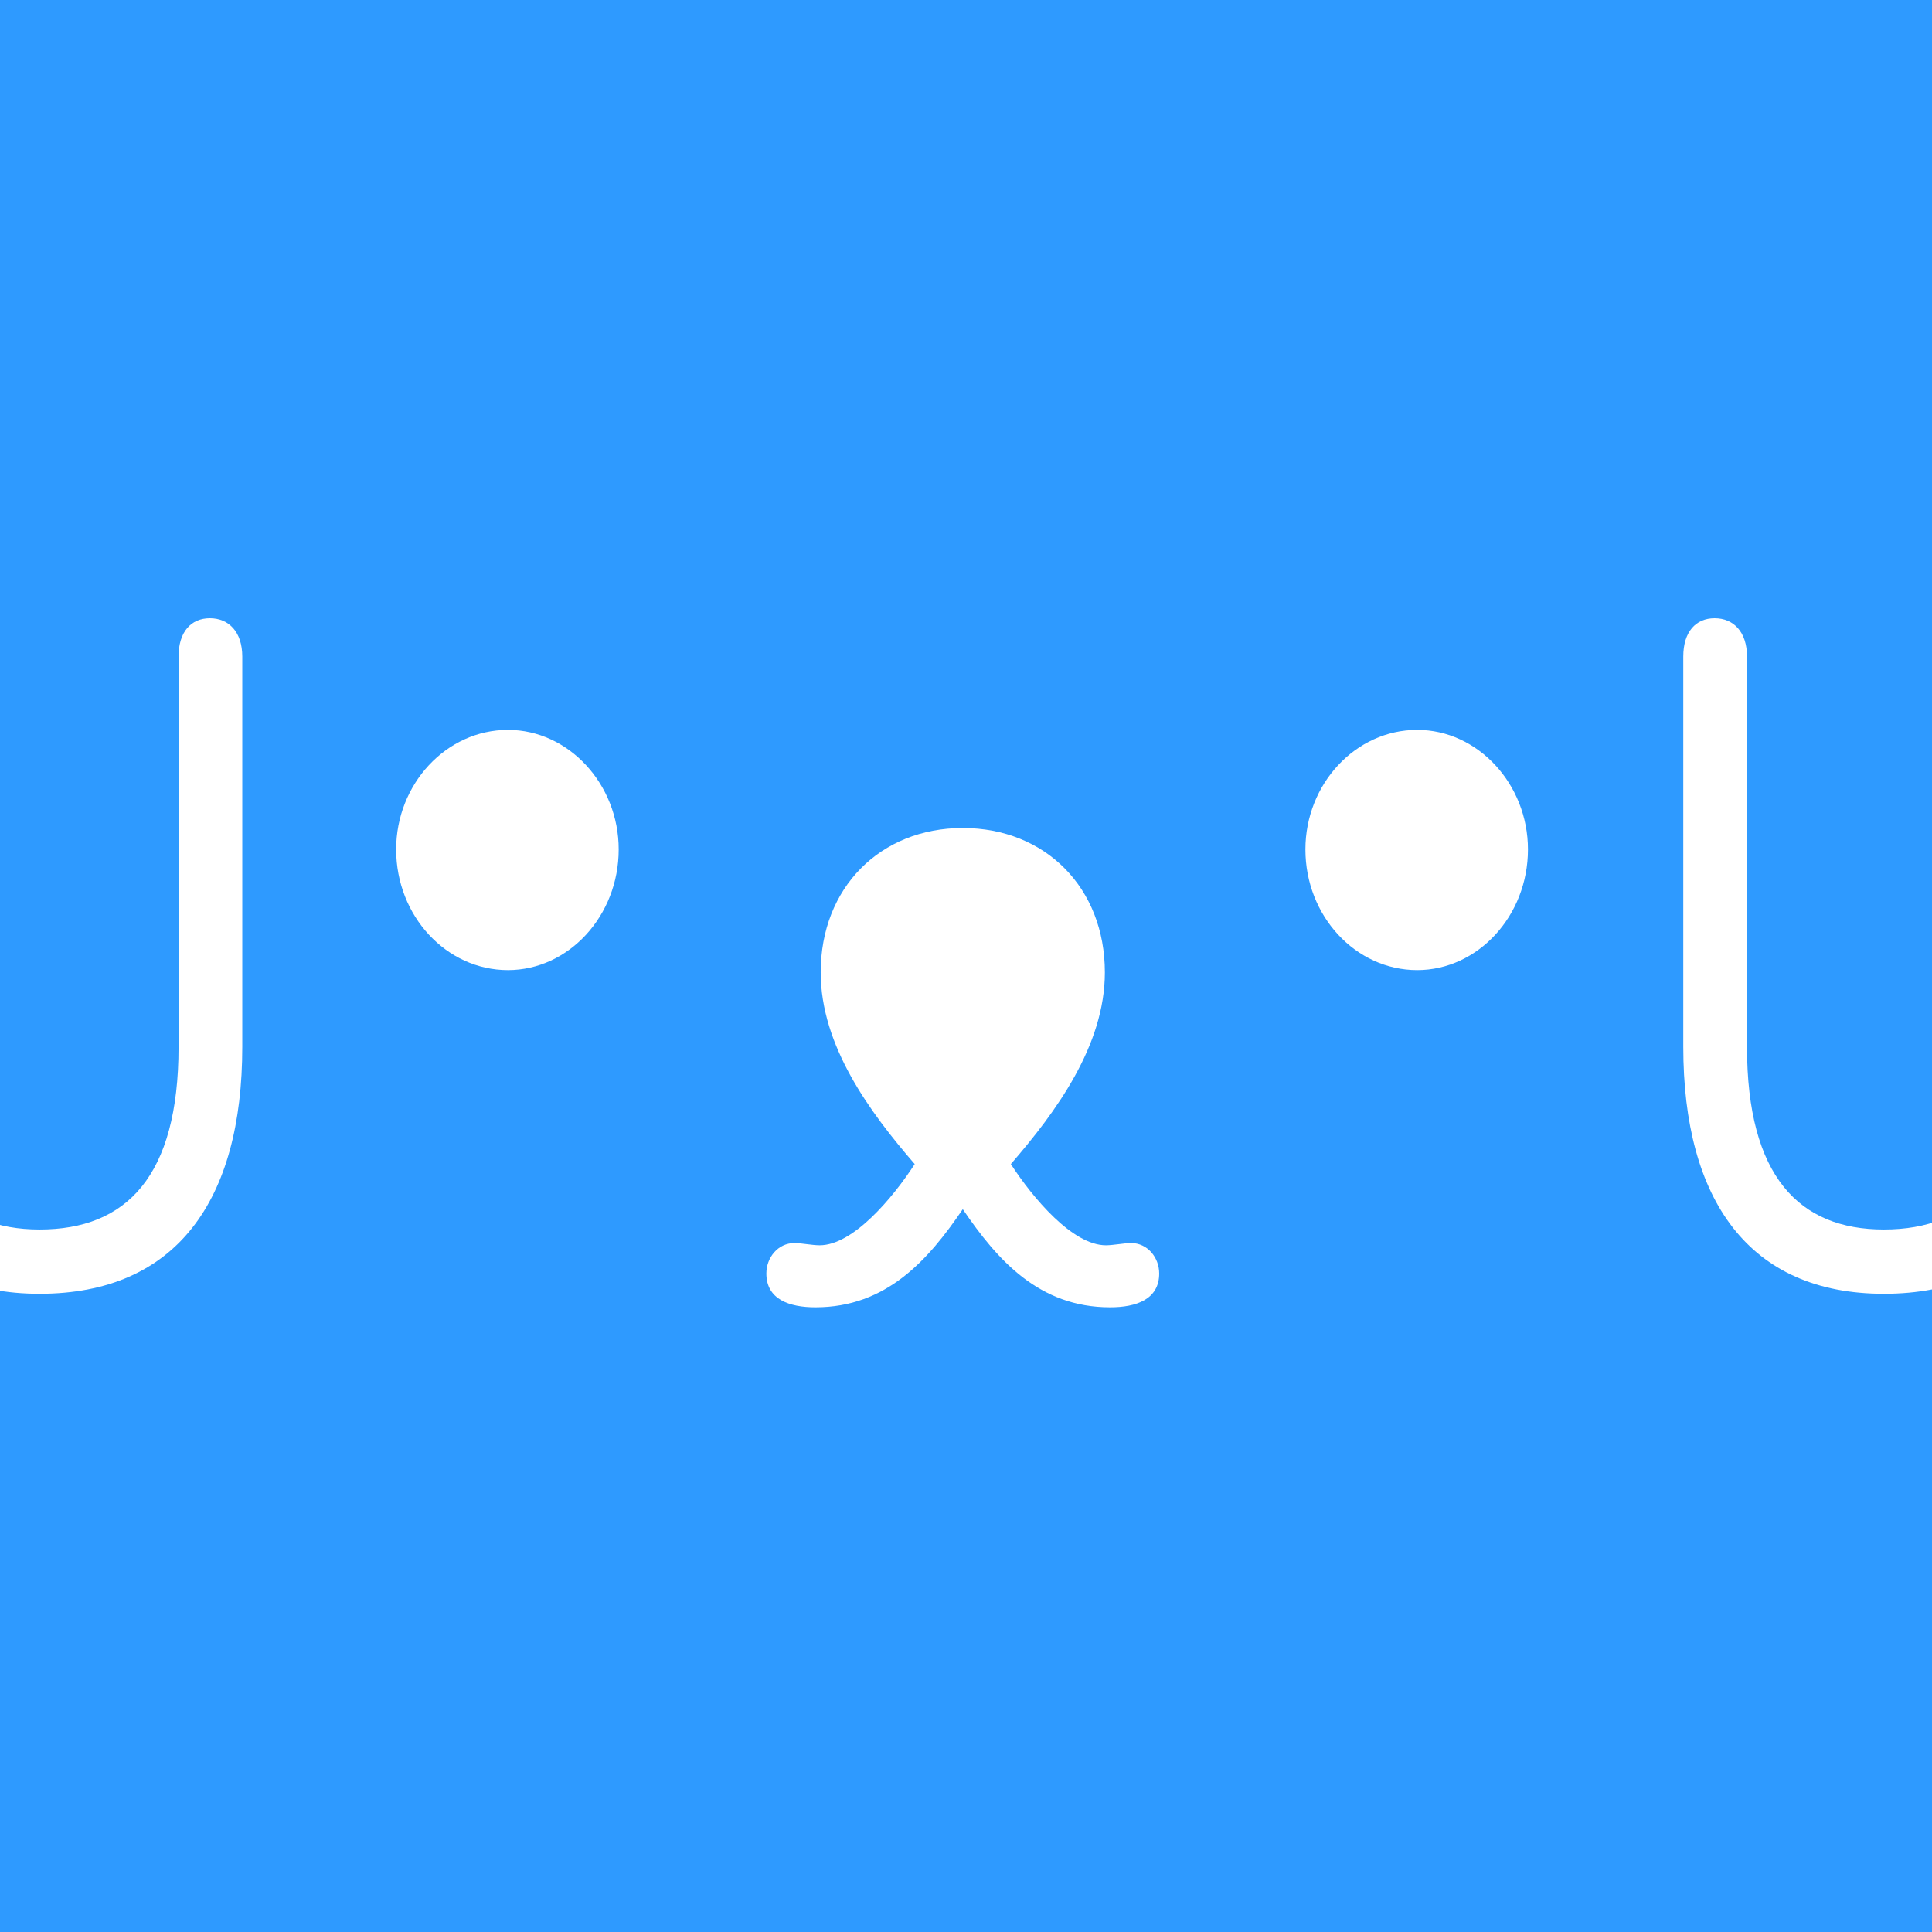 <svg width="300" height="300" viewBox="0 0 300 300" fill="none" xmlns="http://www.w3.org/2000/svg">
<g>
<rect width="300" height="300" fill="#2E9AFF"/>
<path d="M6.148 200.899C27.401 200.899 37.621 186.363 37.621 162.547V101.954C37.621 98.102 35.512 96 32.592 96C29.672 96 27.725 98.102 27.725 101.954V162.547C27.725 182.686 19.614 190.917 6.148 190.917C-6.992 190.917 -15.104 182.686 -15.104 162.547V101.954C-15.104 98.102 -17.213 96 -20.133 96C-23.053 96 -25 98.102 -25 101.954V162.547C-25 186.363 -14.779 200.899 6.148 200.899Z" fill="white"/>
<path d="M78.874 113.337C69.302 113.337 61.515 121.743 61.515 131.9C61.515 142.232 69.302 150.638 78.874 150.638C88.283 150.638 96.07 142.232 96.07 131.9C96.07 121.743 88.283 113.337 78.874 113.337Z" fill="white"/>
<path d="M126.625 203C137.657 203 144.146 195.645 149.5 187.764C154.854 195.645 161.343 203 172.375 203C176.43 203 179.999 201.774 179.999 197.746C179.999 195.295 178.215 193.018 175.619 193.018C174.646 193.018 172.861 193.368 171.726 193.368C166.534 193.368 160.369 186.013 156.963 180.759C163.939 172.704 171.563 162.372 171.563 150.989C171.563 137.854 162.316 128.573 149.5 128.573C136.684 128.573 127.437 137.854 127.437 150.989C127.437 162.372 135.061 172.704 142.037 180.759C138.631 186.013 132.466 193.368 127.274 193.368C126.139 193.368 124.354 193.018 123.381 193.018C120.785 193.018 119.001 195.295 119.001 197.746C119.001 201.774 122.57 203 126.625 203Z" fill="white"/>
<path d="M220.063 113.337C210.491 113.337 202.704 121.743 202.704 131.9C202.704 142.232 210.491 150.638 220.063 150.638C229.472 150.638 237.26 142.232 237.26 131.9C237.26 121.743 229.472 113.337 220.063 113.337Z" fill="white"/>
<path d="M292.527 200.899C313.779 200.899 324 186.363 324 162.547V101.954C324 98.102 321.891 96 318.971 96C316.051 96 314.104 98.102 314.104 101.954V162.547C314.104 182.686 305.992 190.917 292.527 190.917C279.386 190.917 271.275 182.686 271.275 162.547V101.954C271.275 98.102 269.166 96 266.246 96C263.326 96 261.379 98.102 261.379 101.954V162.547C261.379 186.363 271.599 200.899 292.527 200.899Z" fill="white"/>
</g>
</svg>
